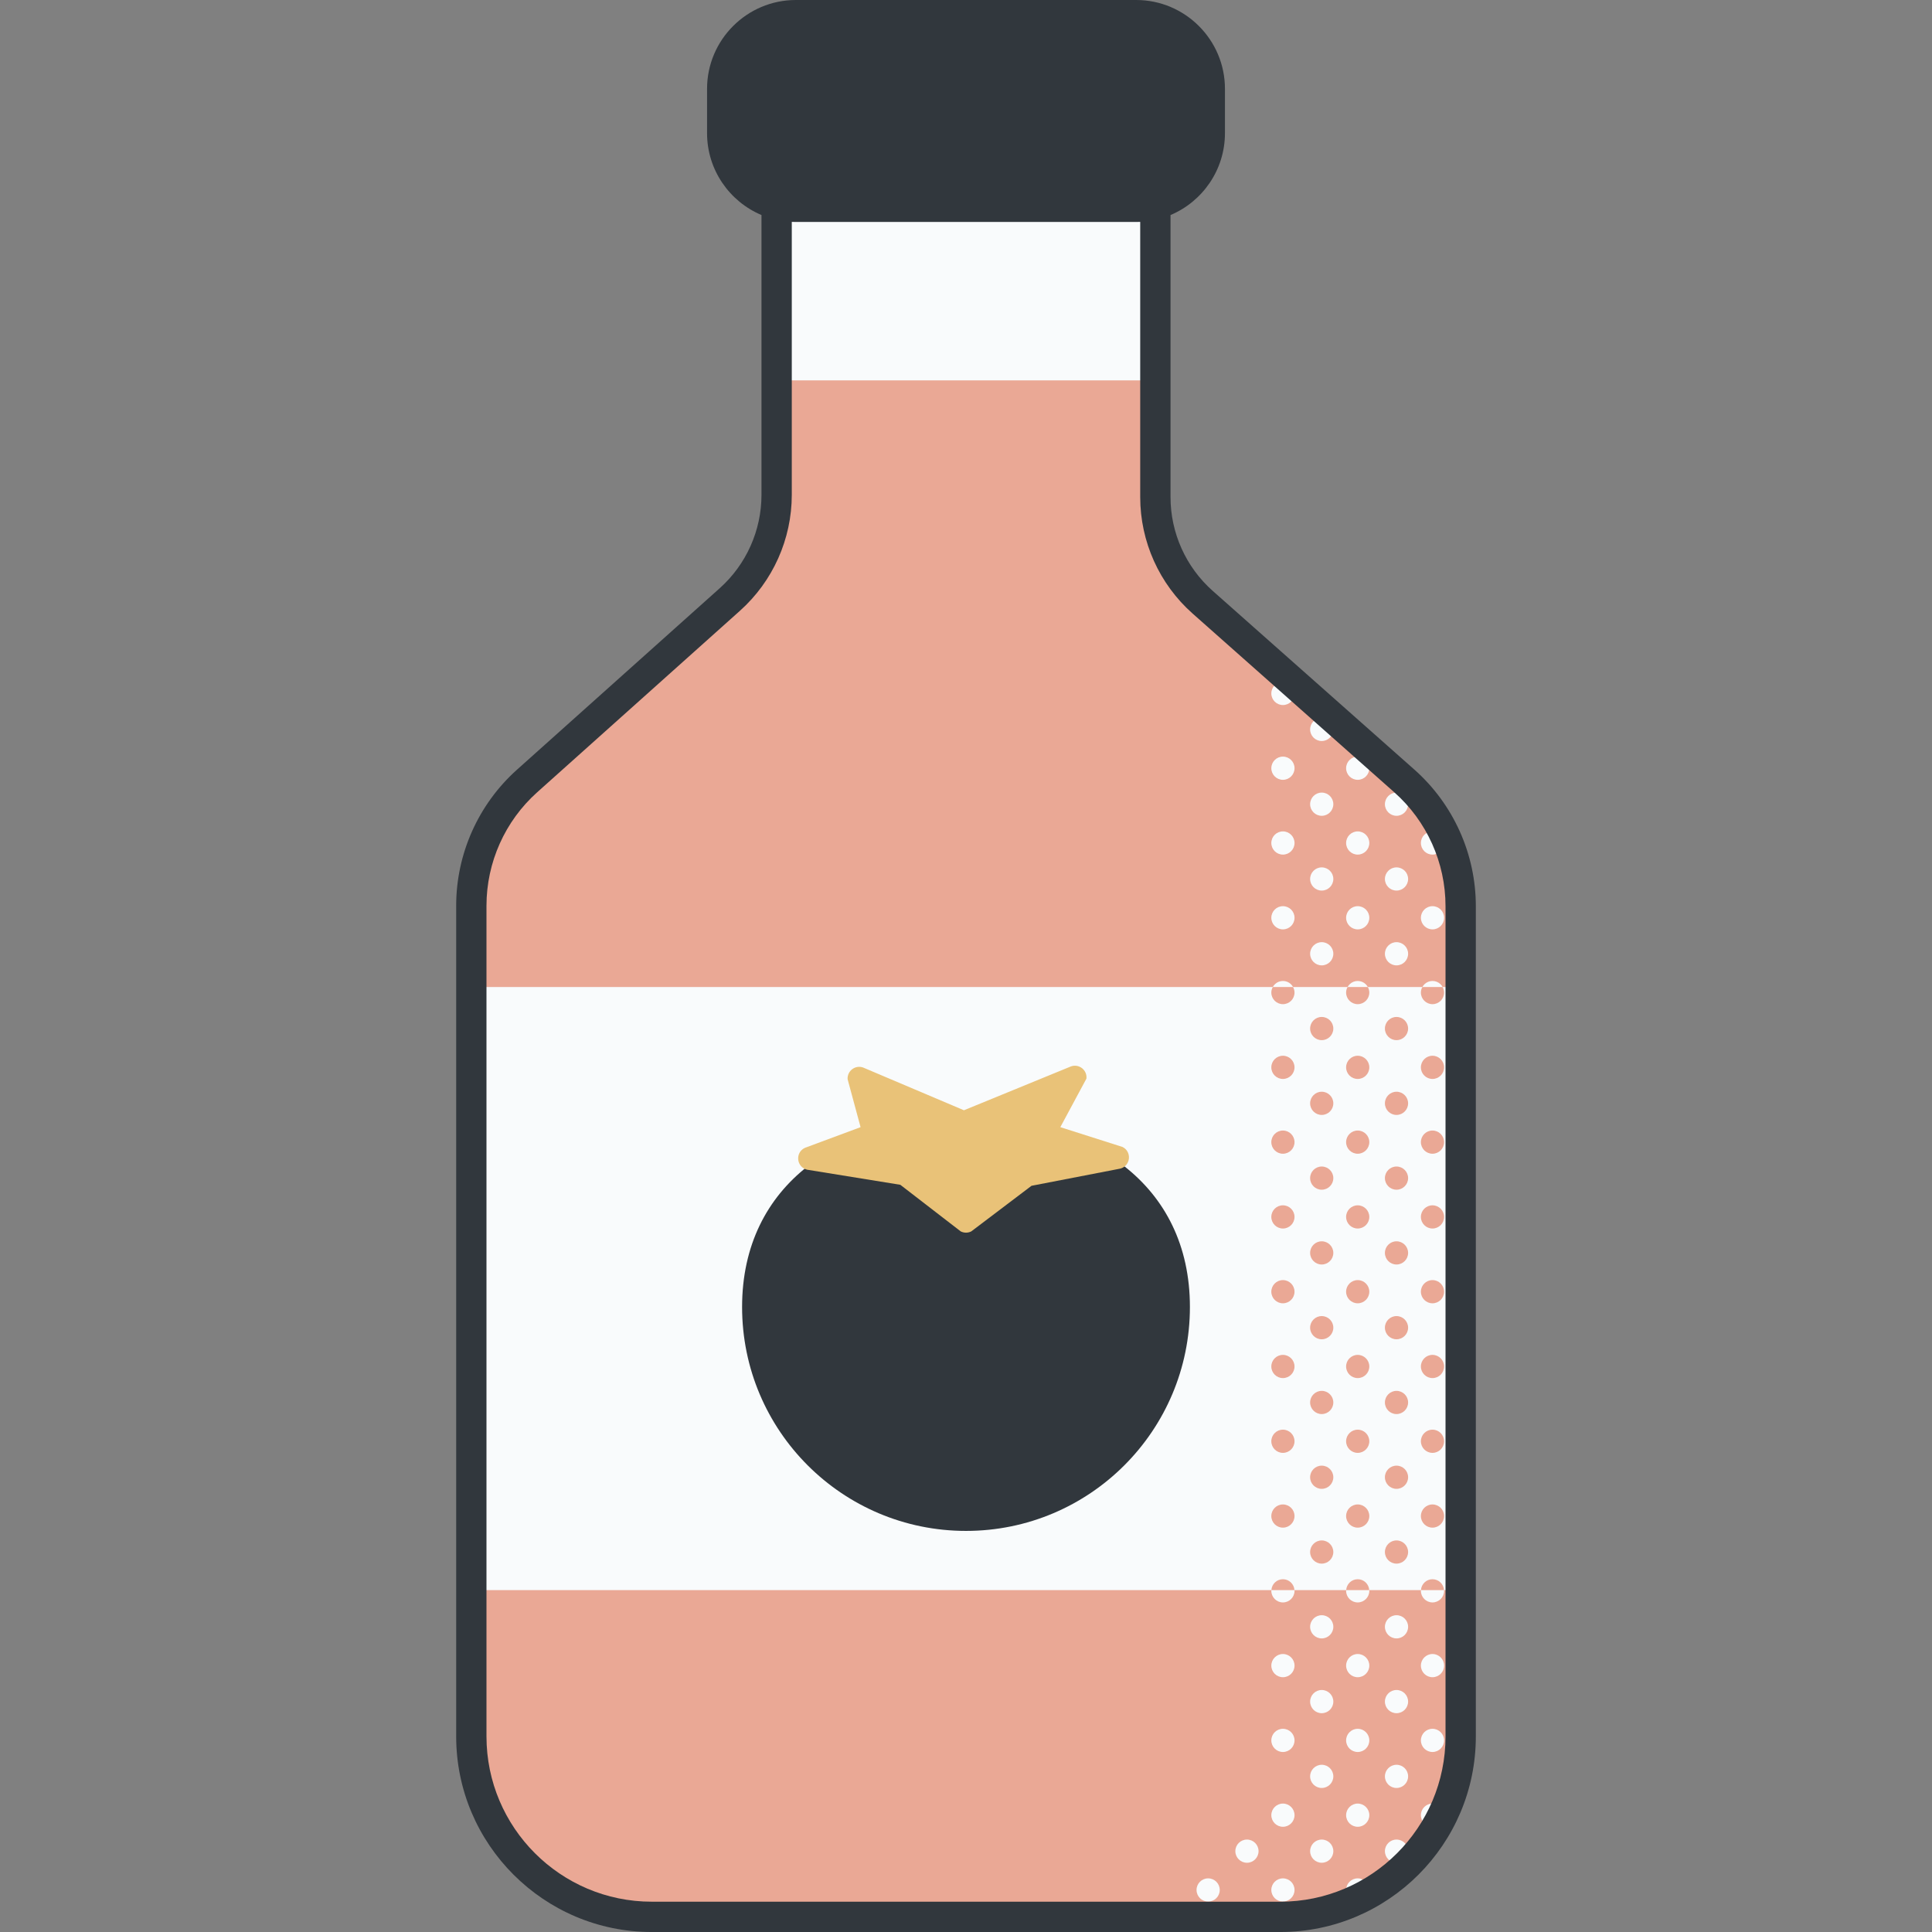 <svg id="Capa_1" enable-background="new 0 0 510.927 510.927" height="512" viewBox="0 0 510.927 510.927" width="512" xmlns="http://www.w3.org/2000/svg"><rect x="0" y="0" width="510.927" height="510.927" fill="#808080" stroke="none"/><g><path d="m305.543 131.466v-101.831h-100.159v101.229c0 10.563-4.499 20.627-12.369 27.672l-53.625 47.997c-9.383 8.398-14.745 20.395-14.745 32.987v64.017 155.671c0 26.35 21.361 47.711 47.712 47.711h166.215c26.35 0 47.712-21.361 47.712-47.711v-155.67-63.887c0-12.668-5.427-24.729-14.908-33.132l-53.326-47.26c-7.955-7.048-12.507-17.166-12.507-27.793z" fill="#eaa895"/><g fill="#f9fbfc"><g><path d="m378.831 219.867c-1.694 0-3.068 1.374-3.068 3.068s1.374 3.068 3.068 3.068 3.068-1.374 3.068-3.068c0-1.695-1.373-3.068-3.068-3.068z"/><path d="m378.831 239.644c-1.694 0-3.068 1.374-3.068 3.068s1.374 3.067 3.068 3.067 3.068-1.373 3.068-3.067c0-1.695-1.373-3.068-3.068-3.068z"/><path d="m381.875 262.246c-.126-1.579-1.432-2.825-3.043-2.825s-2.918 1.246-3.043 2.825z"/><path d="m375.853 419.996c-.054.228-.09.462-.09.706 0 1.694 1.374 3.068 3.068 3.068s3.068-1.374 3.068-3.068c0-.244-.036-.478-.089-.706z"/><path d="m378.831 437.411c-1.694 0-3.068 1.374-3.068 3.068s1.374 3.068 3.068 3.068 3.068-1.374 3.068-3.068-1.373-3.068-3.068-3.068z"/><path d="m378.831 457.188c-1.694 0-3.068 1.374-3.068 3.068s1.374 3.068 3.068 3.068 3.068-1.373 3.068-3.068c0-1.694-1.373-3.068-3.068-3.068z"/><path d="m378.831 476.965c-1.694 0-3.068 1.374-3.068 3.068s1.374 3.068 3.068 3.068c.413 0 .806-.084 1.165-.232.654-1.142 1.263-2.311 1.823-3.509-.307-1.37-1.526-2.395-2.988-2.395z"/><path d="m359.055 200.09c-1.694 0-3.068 1.373-3.068 3.068 0 1.694 1.374 3.068 3.068 3.068s3.068-1.374 3.068-3.068c-.001-1.694-1.374-3.068-3.068-3.068z"/><path d="m369.315 209.606c-1.694 0-3.068 1.374-3.068 3.068s1.374 3.068 3.068 3.068 3.068-1.374 3.068-3.068-1.373-3.068-3.068-3.068z"/><path d="m359.055 219.867c-1.694 0-3.068 1.374-3.068 3.068s1.374 3.068 3.068 3.068 3.068-1.374 3.068-3.068c-.001-1.695-1.374-3.068-3.068-3.068z"/><path d="m369.315 229.383c-1.694 0-3.068 1.374-3.068 3.068s1.374 3.067 3.068 3.067 3.068-1.373 3.068-3.067-1.373-3.068-3.068-3.068z"/><path d="m359.055 239.644c-1.694 0-3.068 1.374-3.068 3.068s1.374 3.067 3.068 3.067 3.068-1.373 3.068-3.067c-.001-1.695-1.374-3.068-3.068-3.068z"/><path d="m369.315 249.16c-1.694 0-3.068 1.374-3.068 3.068 0 1.695 1.374 3.068 3.068 3.068s3.068-1.373 3.068-3.068-1.373-3.068-3.068-3.068z"/><path d="m362.098 262.246c-.126-1.579-1.432-2.825-3.043-2.825s-2.918 1.246-3.043 2.825z"/><path d="m356.077 419.996c-.054.228-.09.462-.09.706 0 1.694 1.374 3.068 3.068 3.068s3.068-1.374 3.068-3.068c0-.244-.036-.478-.09-.706z"/><path d="m369.315 427.151c-1.694 0-3.068 1.374-3.068 3.068s1.374 3.068 3.068 3.068 3.068-1.374 3.068-3.068c0-1.695-1.373-3.068-3.068-3.068z"/><path d="m359.055 437.411c-1.694 0-3.068 1.374-3.068 3.068s1.374 3.068 3.068 3.068 3.068-1.374 3.068-3.068c-.001-1.694-1.374-3.068-3.068-3.068z"/><path d="m369.315 446.927c-1.694 0-3.068 1.373-3.068 3.068s1.374 3.068 3.068 3.068 3.068-1.373 3.068-3.068c0-1.694-1.373-3.068-3.068-3.068z"/><path d="m359.055 457.188c-1.694 0-3.068 1.374-3.068 3.068s1.374 3.068 3.068 3.068 3.068-1.373 3.068-3.068c-.001-1.694-1.374-3.068-3.068-3.068z"/><path d="m369.315 466.704c-1.694 0-3.068 1.374-3.068 3.067 0 1.695 1.374 3.068 3.068 3.068s3.068-1.373 3.068-3.068c0-1.693-1.373-3.067-3.068-3.067z"/><path d="m359.055 476.965c-1.694 0-3.068 1.374-3.068 3.068s1.374 3.068 3.068 3.068 3.068-1.374 3.068-3.068-1.374-3.068-3.068-3.068z"/><path d="m369.315 486.481c-1.694 0-3.068 1.373-3.068 3.068 0 1.694 1.374 3.068 3.068 3.068s3.068-1.374 3.068-3.068c0-1.695-1.373-3.068-3.068-3.068z"/><path d="m359.055 496.742c-1.694 0-3.068 1.373-3.068 3.068 0 1.372.907 2.52 2.15 2.912 1.301-.586 2.572-1.226 3.808-1.922.107-.312.177-.641.177-.99 0-1.695-1.373-3.068-3.067-3.068z"/><path d="m339.278 180.314c-1.694 0-3.068 1.373-3.068 3.068 0 1.694 1.373 3.068 3.068 3.068 1.694 0 3.068-1.374 3.068-3.068 0-1.695-1.374-3.068-3.068-3.068z"/><path d="m349.538 189.829c-1.694 0-3.068 1.373-3.068 3.068 0 1.694 1.374 3.068 3.068 3.068s3.068-1.374 3.068-3.068-1.373-3.068-3.068-3.068z"/><path d="m339.278 200.09c-1.694 0-3.068 1.373-3.068 3.068 0 1.694 1.373 3.068 3.068 3.068 1.694 0 3.068-1.374 3.068-3.068s-1.374-3.068-3.068-3.068z"/><path d="m349.538 209.606c-1.694 0-3.068 1.374-3.068 3.068s1.374 3.068 3.068 3.068 3.068-1.374 3.068-3.068-1.373-3.068-3.068-3.068z"/><path d="m339.278 219.867c-1.694 0-3.068 1.374-3.068 3.068s1.373 3.068 3.068 3.068c1.694 0 3.068-1.374 3.068-3.068 0-1.695-1.374-3.068-3.068-3.068z"/><path d="m349.538 229.383c-1.694 0-3.068 1.374-3.068 3.068s1.374 3.067 3.068 3.067 3.068-1.373 3.068-3.067-1.373-3.068-3.068-3.068z"/><path d="m339.278 239.644c-1.694 0-3.068 1.374-3.068 3.068s1.373 3.067 3.068 3.067c1.694 0 3.068-1.373 3.068-3.067 0-1.695-1.374-3.068-3.068-3.068z"/><path d="m349.538 249.16c-1.694 0-3.068 1.374-3.068 3.068 0 1.695 1.374 3.068 3.068 3.068s3.068-1.373 3.068-3.068-1.373-3.068-3.068-3.068z"/><path d="m342.321 262.246c-.125-1.579-1.432-2.825-3.043-2.825s-2.918 1.246-3.043 2.825z"/><path d="m336.3 419.996c-.054.228-.09.462-.09.706 0 1.694 1.373 3.068 3.068 3.068 1.694 0 3.068-1.374 3.068-3.068 0-.244-.036-.478-.09-.706z"/><path d="m349.538 427.151c-1.694 0-3.068 1.374-3.068 3.068s1.374 3.068 3.068 3.068 3.068-1.374 3.068-3.068c0-1.695-1.373-3.068-3.068-3.068z"/><path d="m339.278 437.411c-1.694 0-3.068 1.374-3.068 3.068s1.373 3.068 3.068 3.068c1.694 0 3.068-1.374 3.068-3.068s-1.374-3.068-3.068-3.068z"/><path d="m349.538 446.927c-1.694 0-3.068 1.373-3.068 3.068s1.374 3.068 3.068 3.068 3.068-1.373 3.068-3.068c0-1.694-1.373-3.068-3.068-3.068z"/><path d="m339.278 457.188c-1.694 0-3.068 1.374-3.068 3.068s1.373 3.068 3.068 3.068c1.694 0 3.068-1.373 3.068-3.068 0-1.694-1.374-3.068-3.068-3.068z"/><path d="m349.538 466.704c-1.694 0-3.068 1.374-3.068 3.067 0 1.695 1.374 3.068 3.068 3.068s3.068-1.373 3.068-3.068c0-1.693-1.373-3.067-3.068-3.067z"/><path d="m339.278 476.965c-1.694 0-3.068 1.374-3.068 3.068s1.373 3.068 3.068 3.068c1.694 0 3.068-1.374 3.068-3.068s-1.374-3.068-3.068-3.068z"/><path d="m349.538 486.481c-1.694 0-3.068 1.373-3.068 3.068 0 1.694 1.374 3.068 3.068 3.068s3.068-1.374 3.068-3.068c0-1.695-1.373-3.068-3.068-3.068z"/><path d="m339.278 502.877c1.694 0 3.068-1.374 3.068-3.068s-1.374-3.068-3.068-3.068-3.068 1.373-3.068 3.068c0 1.694 1.374 3.068 3.068 3.068z"/><path d="m329.762 486.481c-1.694 0-3.068 1.373-3.068 3.068 0 1.694 1.374 3.068 3.068 3.068s3.068-1.374 3.068-3.068c-.001-1.695-1.374-3.068-3.068-3.068z"/><path d="m319.501 502.877c1.694 0 3.068-1.374 3.068-3.068s-1.373-3.068-3.068-3.068c-1.694 0-3.068 1.373-3.068 3.068 0 1.694 1.374 3.068 3.068 3.068z"/></g><path d="m204.559 27.926h100.034v72.666h-100.034z"/><path d="m124.343 261.025h261.41v159.488h-261.41z"/></g><g fill="#eaa895"><path d="m375.761 262.489c0 1.695 1.373 3.068 3.068 3.068 1.694 0 3.068-1.374 3.068-3.068 0-.533-.148-1.027-.387-1.464h-5.36c-.241.437-.389.931-.389 1.464z"/><path d="m378.829 279.198c-1.694 0-3.068 1.374-3.068 3.068s1.373 3.068 3.068 3.068c1.694 0 3.068-1.374 3.068-3.068-.001-1.694-1.374-3.068-3.068-3.068z"/><path d="m378.829 298.975c-1.694 0-3.068 1.374-3.068 3.068s1.373 3.068 3.068 3.068c1.694 0 3.068-1.373 3.068-3.068-.001-1.695-1.374-3.068-3.068-3.068z"/><path d="m378.829 318.752c-1.694 0-3.068 1.373-3.068 3.068s1.373 3.068 3.068 3.068c1.694 0 3.068-1.373 3.068-3.068-.001-1.695-1.374-3.068-3.068-3.068z"/><path d="m378.829 338.528c-1.694 0-3.068 1.373-3.068 3.068 0 1.694 1.373 3.068 3.068 3.068 1.694 0 3.068-1.374 3.068-3.068-.001-1.695-1.374-3.068-3.068-3.068z"/><path d="m378.829 358.305c-1.694 0-3.068 1.374-3.068 3.068s1.373 3.068 3.068 3.068c1.694 0 3.068-1.374 3.068-3.068-.001-1.695-1.374-3.068-3.068-3.068z"/><path d="m378.829 378.082c-1.694 0-3.068 1.374-3.068 3.068s1.373 3.068 3.068 3.068c1.694 0 3.068-1.374 3.068-3.068-.001-1.695-1.374-3.068-3.068-3.068z"/><path d="m378.829 397.858c-1.694 0-3.068 1.374-3.068 3.068s1.373 3.068 3.068 3.068c1.694 0 3.068-1.373 3.068-3.068-.001-1.694-1.374-3.068-3.068-3.068z"/><path d="m378.829 417.635c-1.629 0-2.949 1.274-3.048 2.878h6.097c-.101-1.604-1.42-2.878-3.049-2.878z"/><path d="m355.984 262.489c0 1.695 1.374 3.068 3.068 3.068s3.068-1.374 3.068-3.068c0-.533-.148-1.027-.387-1.464h-5.361c-.24.437-.388.931-.388 1.464z"/><path d="m369.313 268.937c-1.694 0-3.068 1.374-3.068 3.068s1.374 3.068 3.068 3.068 3.068-1.374 3.068-3.068c-.001-1.694-1.374-3.068-3.068-3.068z"/><path d="m359.052 279.198c-1.694 0-3.068 1.374-3.068 3.068s1.374 3.068 3.068 3.068 3.068-1.374 3.068-3.068-1.374-3.068-3.068-3.068z"/><path d="m369.313 288.714c-1.694 0-3.068 1.373-3.068 3.067s1.374 3.068 3.068 3.068 3.068-1.373 3.068-3.068c-.001-1.693-1.374-3.067-3.068-3.067z"/><path d="m359.052 298.975c-1.694 0-3.068 1.374-3.068 3.068s1.374 3.068 3.068 3.068 3.068-1.373 3.068-3.068-1.374-3.068-3.068-3.068z"/><circle cx="369.313" cy="311.559" r="3.068"/><path d="m359.052 318.752c-1.694 0-3.068 1.373-3.068 3.068s1.374 3.068 3.068 3.068 3.068-1.373 3.068-3.068-1.374-3.068-3.068-3.068z"/><path d="m369.313 328.268c-1.694 0-3.068 1.373-3.068 3.068 0 1.694 1.374 3.068 3.068 3.068s3.068-1.374 3.068-3.068c-.001-1.695-1.374-3.068-3.068-3.068z"/><path d="m359.052 338.528c-1.694 0-3.068 1.373-3.068 3.068 0 1.694 1.374 3.068 3.068 3.068s3.068-1.374 3.068-3.068c0-1.695-1.374-3.068-3.068-3.068z"/><path d="m369.313 348.044c-1.694 0-3.068 1.374-3.068 3.068s1.374 3.067 3.068 3.067 3.068-1.373 3.068-3.067c-.001-1.694-1.374-3.068-3.068-3.068z"/><path d="m359.052 358.305c-1.694 0-3.068 1.374-3.068 3.068s1.374 3.068 3.068 3.068 3.068-1.374 3.068-3.068c0-1.695-1.374-3.068-3.068-3.068z"/><path d="m369.313 367.821c-1.694 0-3.068 1.374-3.068 3.067 0 1.695 1.374 3.068 3.068 3.068s3.068-1.374 3.068-3.068c-.001-1.693-1.374-3.067-3.068-3.067z"/><path d="m359.052 378.082c-1.694 0-3.068 1.374-3.068 3.068s1.374 3.068 3.068 3.068 3.068-1.374 3.068-3.068c0-1.695-1.374-3.068-3.068-3.068z"/><circle cx="369.313" cy="390.665" r="3.068"/><path d="m359.052 397.858c-1.694 0-3.068 1.374-3.068 3.068s1.374 3.068 3.068 3.068 3.068-1.373 3.068-3.068c0-1.694-1.374-3.068-3.068-3.068z"/><circle cx="369.313" cy="410.442" r="3.068"/><path d="m359.052 417.635c-1.629 0-2.949 1.274-3.049 2.878h6.097c-.099-1.604-1.419-2.878-3.048-2.878z"/><path d="m336.207 262.489c0 1.695 1.374 3.068 3.068 3.068s3.068-1.374 3.068-3.068c0-.533-.148-1.027-.387-1.464h-5.36c-.24.437-.389.931-.389 1.464z"/><path d="m349.536 268.937c-1.694 0-3.068 1.374-3.068 3.068s1.374 3.068 3.068 3.068 3.068-1.374 3.068-3.068-1.374-3.068-3.068-3.068z"/><path d="m339.275 279.198c-1.694 0-3.068 1.374-3.068 3.068s1.374 3.068 3.068 3.068 3.068-1.374 3.068-3.068-1.374-3.068-3.068-3.068z"/><path d="m349.536 288.714c-1.694 0-3.068 1.373-3.068 3.067s1.374 3.068 3.068 3.068 3.068-1.373 3.068-3.068c0-1.693-1.374-3.067-3.068-3.067z"/><path d="m339.275 298.975c-1.694 0-3.068 1.374-3.068 3.068s1.374 3.068 3.068 3.068 3.068-1.373 3.068-3.068-1.374-3.068-3.068-3.068z"/><path d="m349.536 308.491c-1.694 0-3.068 1.373-3.068 3.068s1.374 3.068 3.068 3.068 3.068-1.373 3.068-3.068-1.374-3.068-3.068-3.068z"/><path d="m339.275 318.752c-1.694 0-3.068 1.373-3.068 3.068s1.374 3.068 3.068 3.068 3.068-1.373 3.068-3.068-1.374-3.068-3.068-3.068z"/><path d="m349.536 328.268c-1.694 0-3.068 1.373-3.068 3.068 0 1.694 1.374 3.068 3.068 3.068s3.068-1.374 3.068-3.068c0-1.695-1.374-3.068-3.068-3.068z"/><path d="m339.275 338.528c-1.694 0-3.068 1.373-3.068 3.068 0 1.694 1.374 3.068 3.068 3.068s3.068-1.374 3.068-3.068c0-1.695-1.374-3.068-3.068-3.068z"/><path d="m349.536 348.044c-1.694 0-3.068 1.374-3.068 3.068s1.374 3.067 3.068 3.067 3.068-1.373 3.068-3.067-1.374-3.068-3.068-3.068z"/><path d="m339.275 358.305c-1.694 0-3.068 1.374-3.068 3.068s1.374 3.068 3.068 3.068 3.068-1.374 3.068-3.068c0-1.695-1.374-3.068-3.068-3.068z"/><path d="m349.536 367.821c-1.694 0-3.068 1.374-3.068 3.067 0 1.695 1.374 3.068 3.068 3.068s3.068-1.374 3.068-3.068c0-1.693-1.374-3.067-3.068-3.067z"/><path d="m339.275 378.082c-1.694 0-3.068 1.374-3.068 3.068s1.374 3.068 3.068 3.068 3.068-1.374 3.068-3.068c0-1.695-1.374-3.068-3.068-3.068z"/><path d="m349.536 387.598c-1.694 0-3.068 1.374-3.068 3.068s1.374 3.068 3.068 3.068 3.068-1.373 3.068-3.068-1.374-3.068-3.068-3.068z"/><path d="m339.275 403.994c1.694 0 3.068-1.373 3.068-3.068 0-1.694-1.373-3.068-3.068-3.068-1.694 0-3.068 1.374-3.068 3.068 0 1.695 1.374 3.068 3.068 3.068z"/><path d="m349.536 407.375c-1.694 0-3.068 1.374-3.068 3.068s1.374 3.068 3.068 3.068 3.068-1.373 3.068-3.068-1.374-3.068-3.068-3.068z"/><path d="m339.275 417.635c-1.629 0-2.949 1.274-3.049 2.878h6.097c-.099-1.604-1.419-2.878-3.048-2.878z"/></g><path d="m374.032 203.52-53.326-47.26c-7.09-6.283-11.156-15.321-11.156-24.794v-74.596c8.448-3.562 14.394-11.927 14.394-21.656v-11.724c0-12.952-10.538-23.49-23.49-23.49h-89.98c-12.952 0-23.49 10.538-23.49 23.49v11.723c0 9.729 5.945 18.095 14.394 21.656v73.995c0 9.411-4.022 18.409-11.035 24.686l-53.625 47.998c-10.219 9.147-16.08 22.259-16.08 35.973v219.688c0 28.518 23.201 51.719 51.719 51.719h166.215c28.518 0 51.719-23.201 51.719-51.719v-219.558c-.001-13.805-5.927-26.974-16.259-36.131zm8.244 255.689c0 24.099-19.606 43.704-43.705 43.704h-166.215c-24.099 0-43.704-19.606-43.704-43.704v-219.689c0-11.438 4.888-22.373 13.411-30.001l53.624-47.998c8.71-7.795 13.704-18.969 13.704-30.657v-72.188c.359.016.719.027 1.082.027h89.98c.363 0 .723-.011 1.082-.027v72.79c0 11.765 5.05 22.989 13.856 30.792l53.326 47.26c8.617 7.636 13.559 18.619 13.559 30.132z" fill="#31373d"/><path d="m314.678 345.643c0 32.703-26.511 59.214-59.214 59.214s-59.214-26.511-59.214-59.214 26.511-49.9 59.214-49.9 59.214 17.197 59.214 49.9z" fill="#31373d"/><path d="m254.067 325.648-15.972-12.322-24.663-3.994c-2.822-.682-3.216-4.533-.591-5.772l14.741-5.477-3.426-12.67c-.146-2.202 2.006-3.837 4.089-3.106l26.67 11.308 28.337-11.611c2.131-.732 4.3 1 4.058 3.24l-6.902 12.839 16.456 5.241c2.525 1.271 2.143 4.987-.587 5.719l-23.491 4.546-15.927 12.059c-.876.447-1.915.447-2.792 0z" fill="#e9c278"/></g></svg>